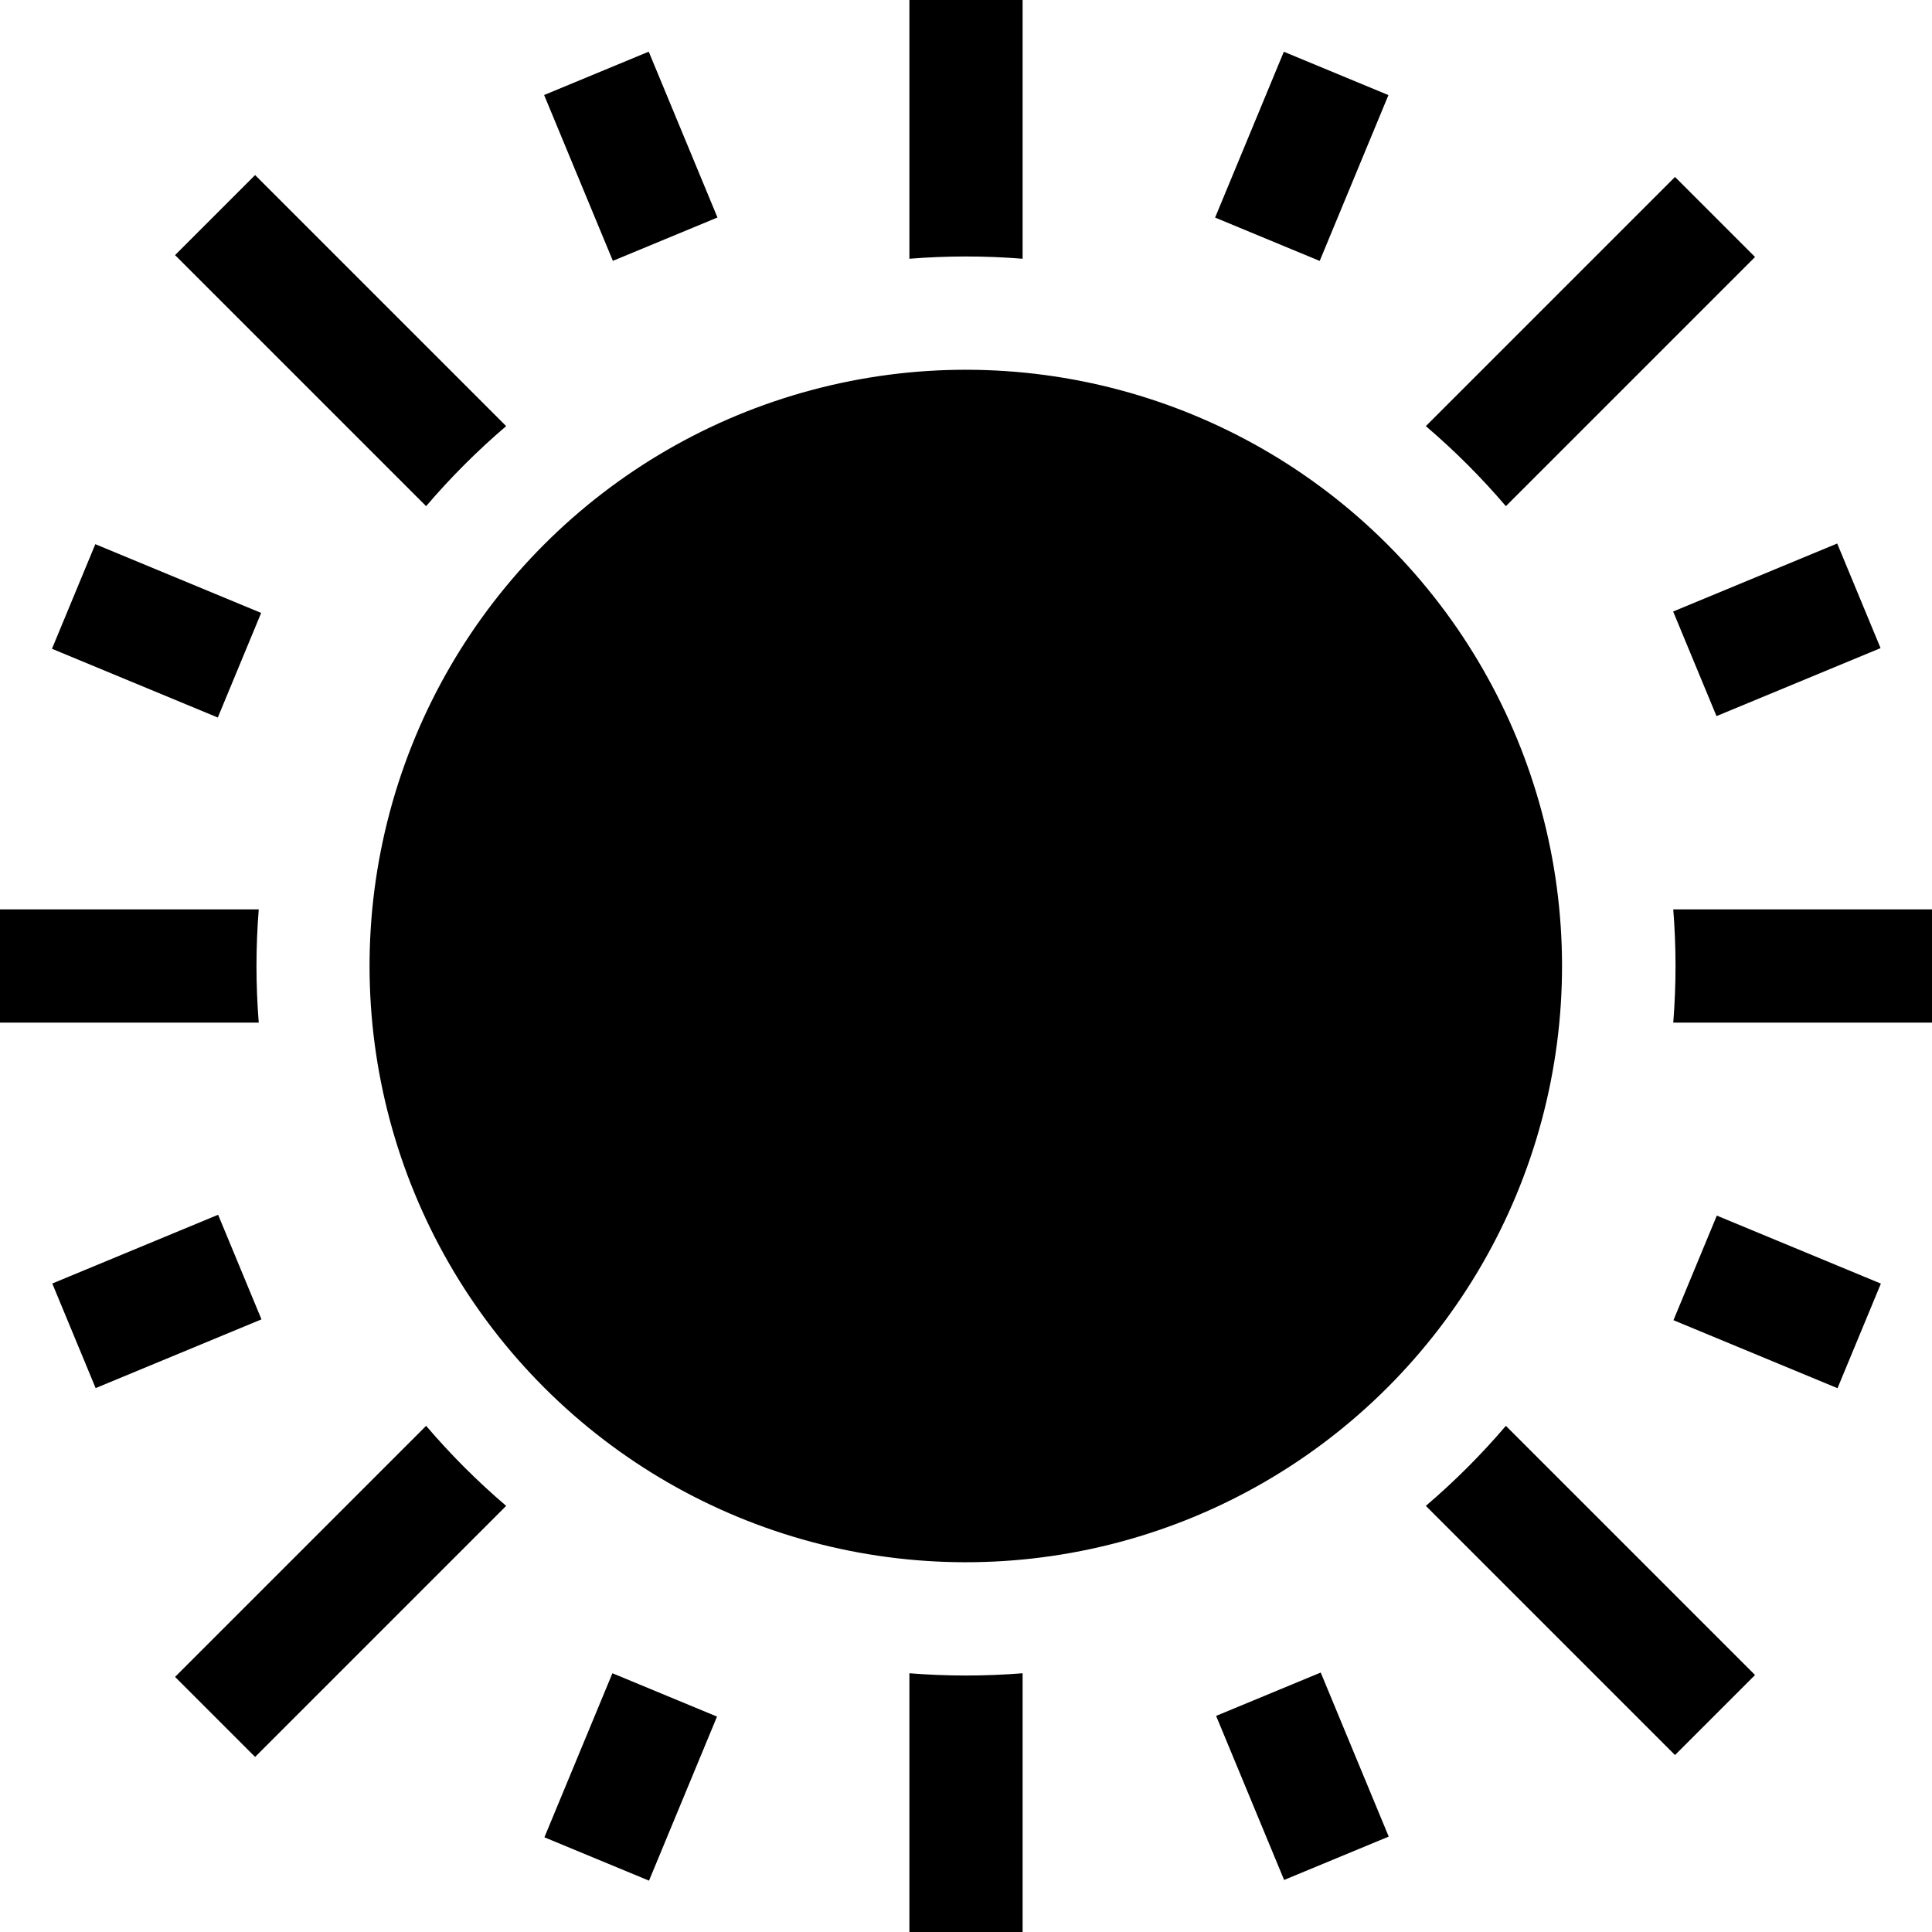 <svg id="Capa_1" enable-background="new 0 0 512 512" height="512" viewBox="0 0 512 512" width="512" xmlns="http://www.w3.org/2000/svg"><g><path d="m143.509 455.777h47.054v30h-47.054z" transform="matrix(.383 -.924 .924 .383 -331.827 444.943)"/><path d="m321.085 26.458h47.563v30h-47.563z" transform="matrix(.383 -.924 .924 .383 174.591 344.209)"/><path d="m329.963 447.25h30v47.054h-30z" transform="matrix(.924 -.383 .383 .924 -153.899 167.846)"/><path d="m152.134 17.677h30v47.563h-30z" transform="matrix(.924 -.383 .383 .924 -3.143 67.114)"/><path d="m455.777 321.436h30v47.054h-30z" transform="matrix(.383 -.924 .924 .383 -28.086 647.894)"/><path d="m26.458 143.352h30v47.563h-30z" transform="matrix(.383 -.924 .924 .383 -128.819 141.478)"/><path d="m447.25 152.036h47.054v30h-47.054z" transform="matrix(.924 -.383 .383 .924 -28.087 192.872)"/><path d="m17.677 329.866h47.563v30h-47.563z" transform="matrix(.924 -.383 .383 .924 -128.817 42.116)"/><path d="m399.073 134.14 66.033-66.033-21.213-21.213-66.033 66.033c7.62 6.499 14.714 13.594 21.213 21.213z"/><path d="m134.14 112.927-66.534-66.533-21.212 21.212 66.533 66.533c6.499-7.618 13.594-14.713 21.213-21.212z"/><path d="m271 68.568v-68.568h-30v68.568c4.95-.393 9.951-.599 15-.599s10.05.207 15 .599z"/><ellipse cx="256" cy="256" rx="158.03" ry="158.03" transform="matrix(.707 -.707 .707 .707 -106.039 256)"/><path d="m67.97 256c0-5.049.206-10.05.599-15h-68.569v30h68.569c-.393-4.95-.599-9.951-.599-15z"/><path d="m443.432 241c.393 4.95.599 9.951.599 15s-.206 10.05-.599 15h68.568v-30z"/><path d="m377.86 399.073 66.033 66.033 21.213-21.213-66.033-66.033c-6.499 7.619-13.594 14.714-21.213 21.213z"/><path d="m241 443.431v68.569h30v-68.569c-4.95.392-9.951.599-15 .599s-10.05-.206-15-.599z"/><path d="m112.927 377.86-66.533 66.533 21.213 21.213 66.533-66.533c-7.619-6.499-14.714-13.594-21.213-21.213z"/></g></svg>